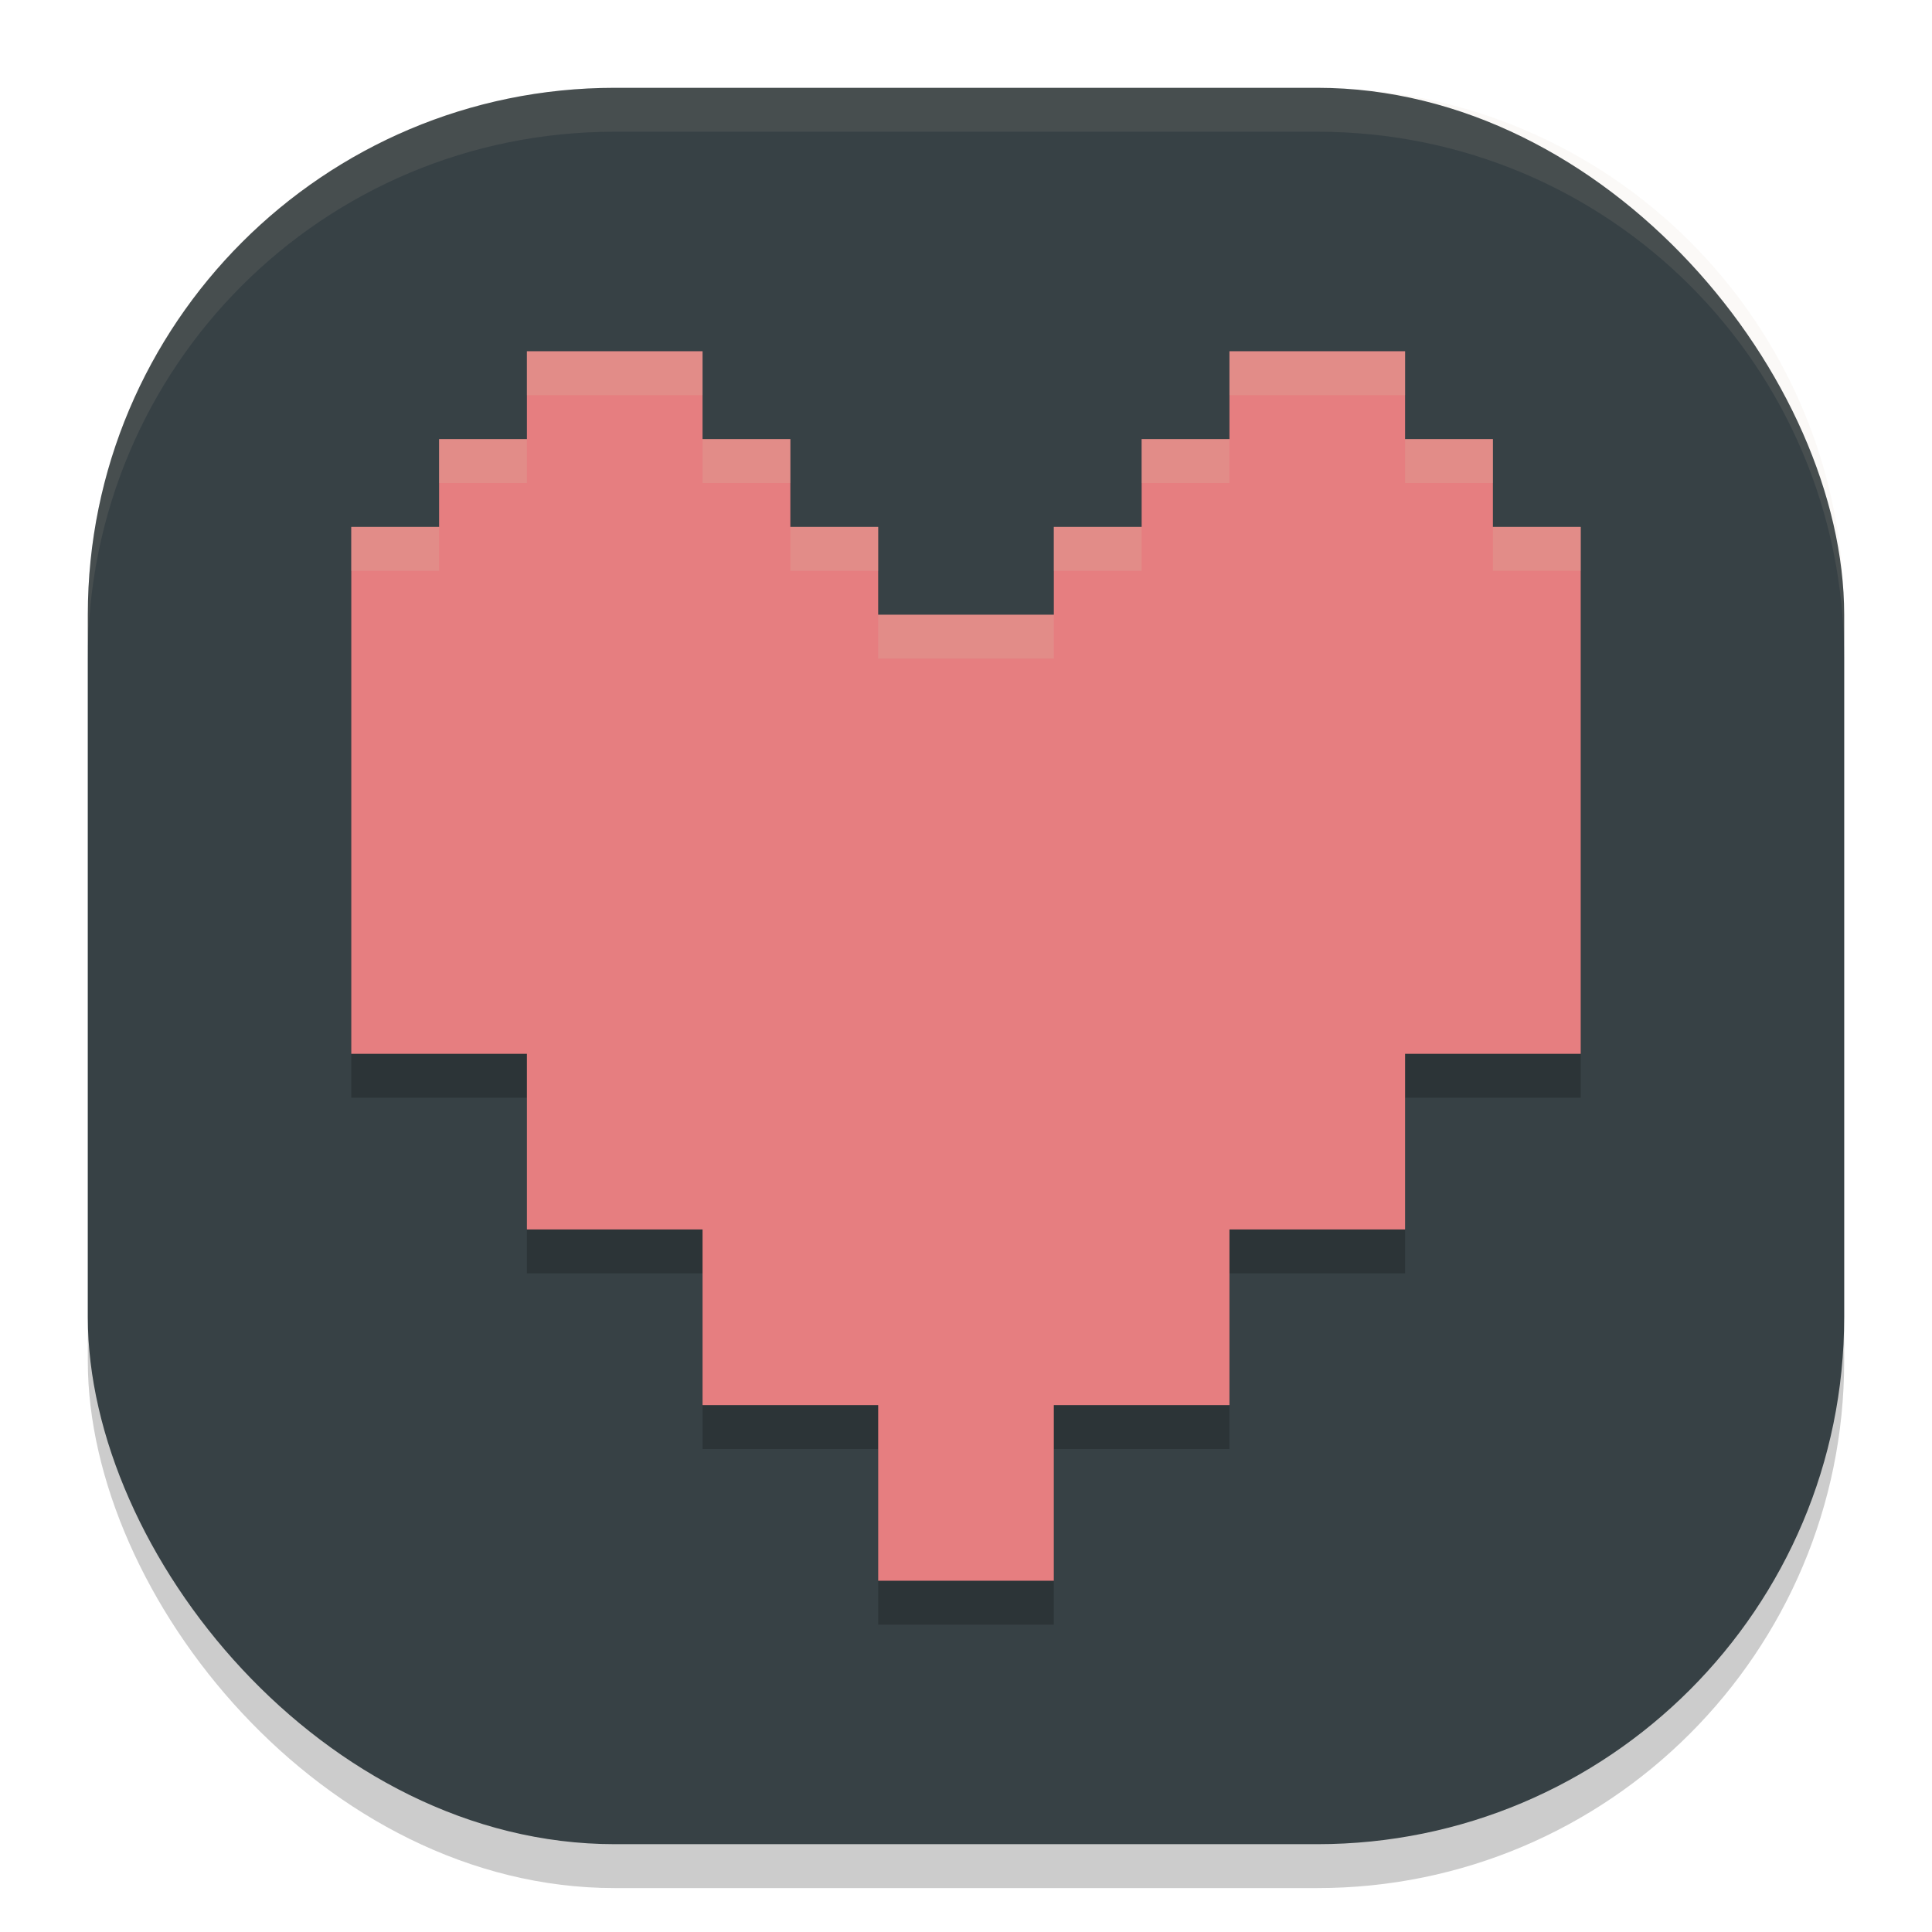 <svg xmlns="http://www.w3.org/2000/svg" width="22" height="22" version="1">
 <rect style="opacity:0.2" width="20" height="20" x="1" y="1.5" rx="6" ry="6"/>
 <rect style="fill:#374145" width="20" height="20" x="1" y="1" rx="6" ry="6"/>
 <path style="opacity:0.1;fill:#d3c6aa" d="M 7,1 C 3.676,1 1,3.676 1,7 v 0.5 c 0,-3.324 2.676,-6 6,-6 h 8 c 3.324,0 6,2.676 6,6 V 7 C 21,3.676 18.324,1 15,1 Z"/>
 <path style="opacity:0.2" d="m 6,4.5 v 1 H 5 v 1 H 4 v 1 4 1 h 2 v 1 1 h 2 v 2 h 2 v 2 h 0.5 0.5 0.5 0.5 v -2 h 2 v -2 h 2 v -1 -1 h 2 v -1 -4 -1 h -1 v -1 h -1 v -1 h -1 -1 v 1 h -1 v 1 H 12.5 12 v 1 H 11.5 11 10.5 10 v -1 H 9.5 9 v -1 H 8 v -1 H 7 Z"/>
 <path style="fill:#e67e80" d="M 6,4 V 5 H 5 V 6 H 4 v 1 4 1 h 2 v 1 1 h 2 v 2 h 2 v 2 h 0.5 0.5 0.5 0.5 v -2 h 2 v -2 h 2 v -1 -1 h 2 V 11 7 6 H 17 V 5 H 16 V 4 H 15 14 V 5 H 13 V 6 H 12.5 12 V 7 H 11.5 11 10.5 10 V 6 H 9.5 9 V 5 H 8 V 4 H 7 Z"/>
 <path style="opacity:0.2;fill:#d3c6aa" d="M 6,4 V 4.5 H 7 8 V 4 H 7 Z m 8,0 v 0.5 h 1 1 V 4 H 15 Z M 5,5 V 5.5 H 6 V 5 Z M 8,5 V 5.5 H 9 V 5 Z m 5,0 v 0.5 h 1 V 5 Z m 3,0 v 0.5 h 1 V 5 Z M 4,6 V 6.5 H 5 V 6 Z M 9,6 V 6.5 H 9.5 10 V 6 H 9.5 Z m 3,0 V 6.5 H 12.5 13 V 6 h -0.5 z m 5,0 v 0.5 h 1 V 6 Z M 10,7 V 7.5 H 10.5 11 11.5 12 V 7 H 11.5 11 10.5 Z"/>
</svg>
